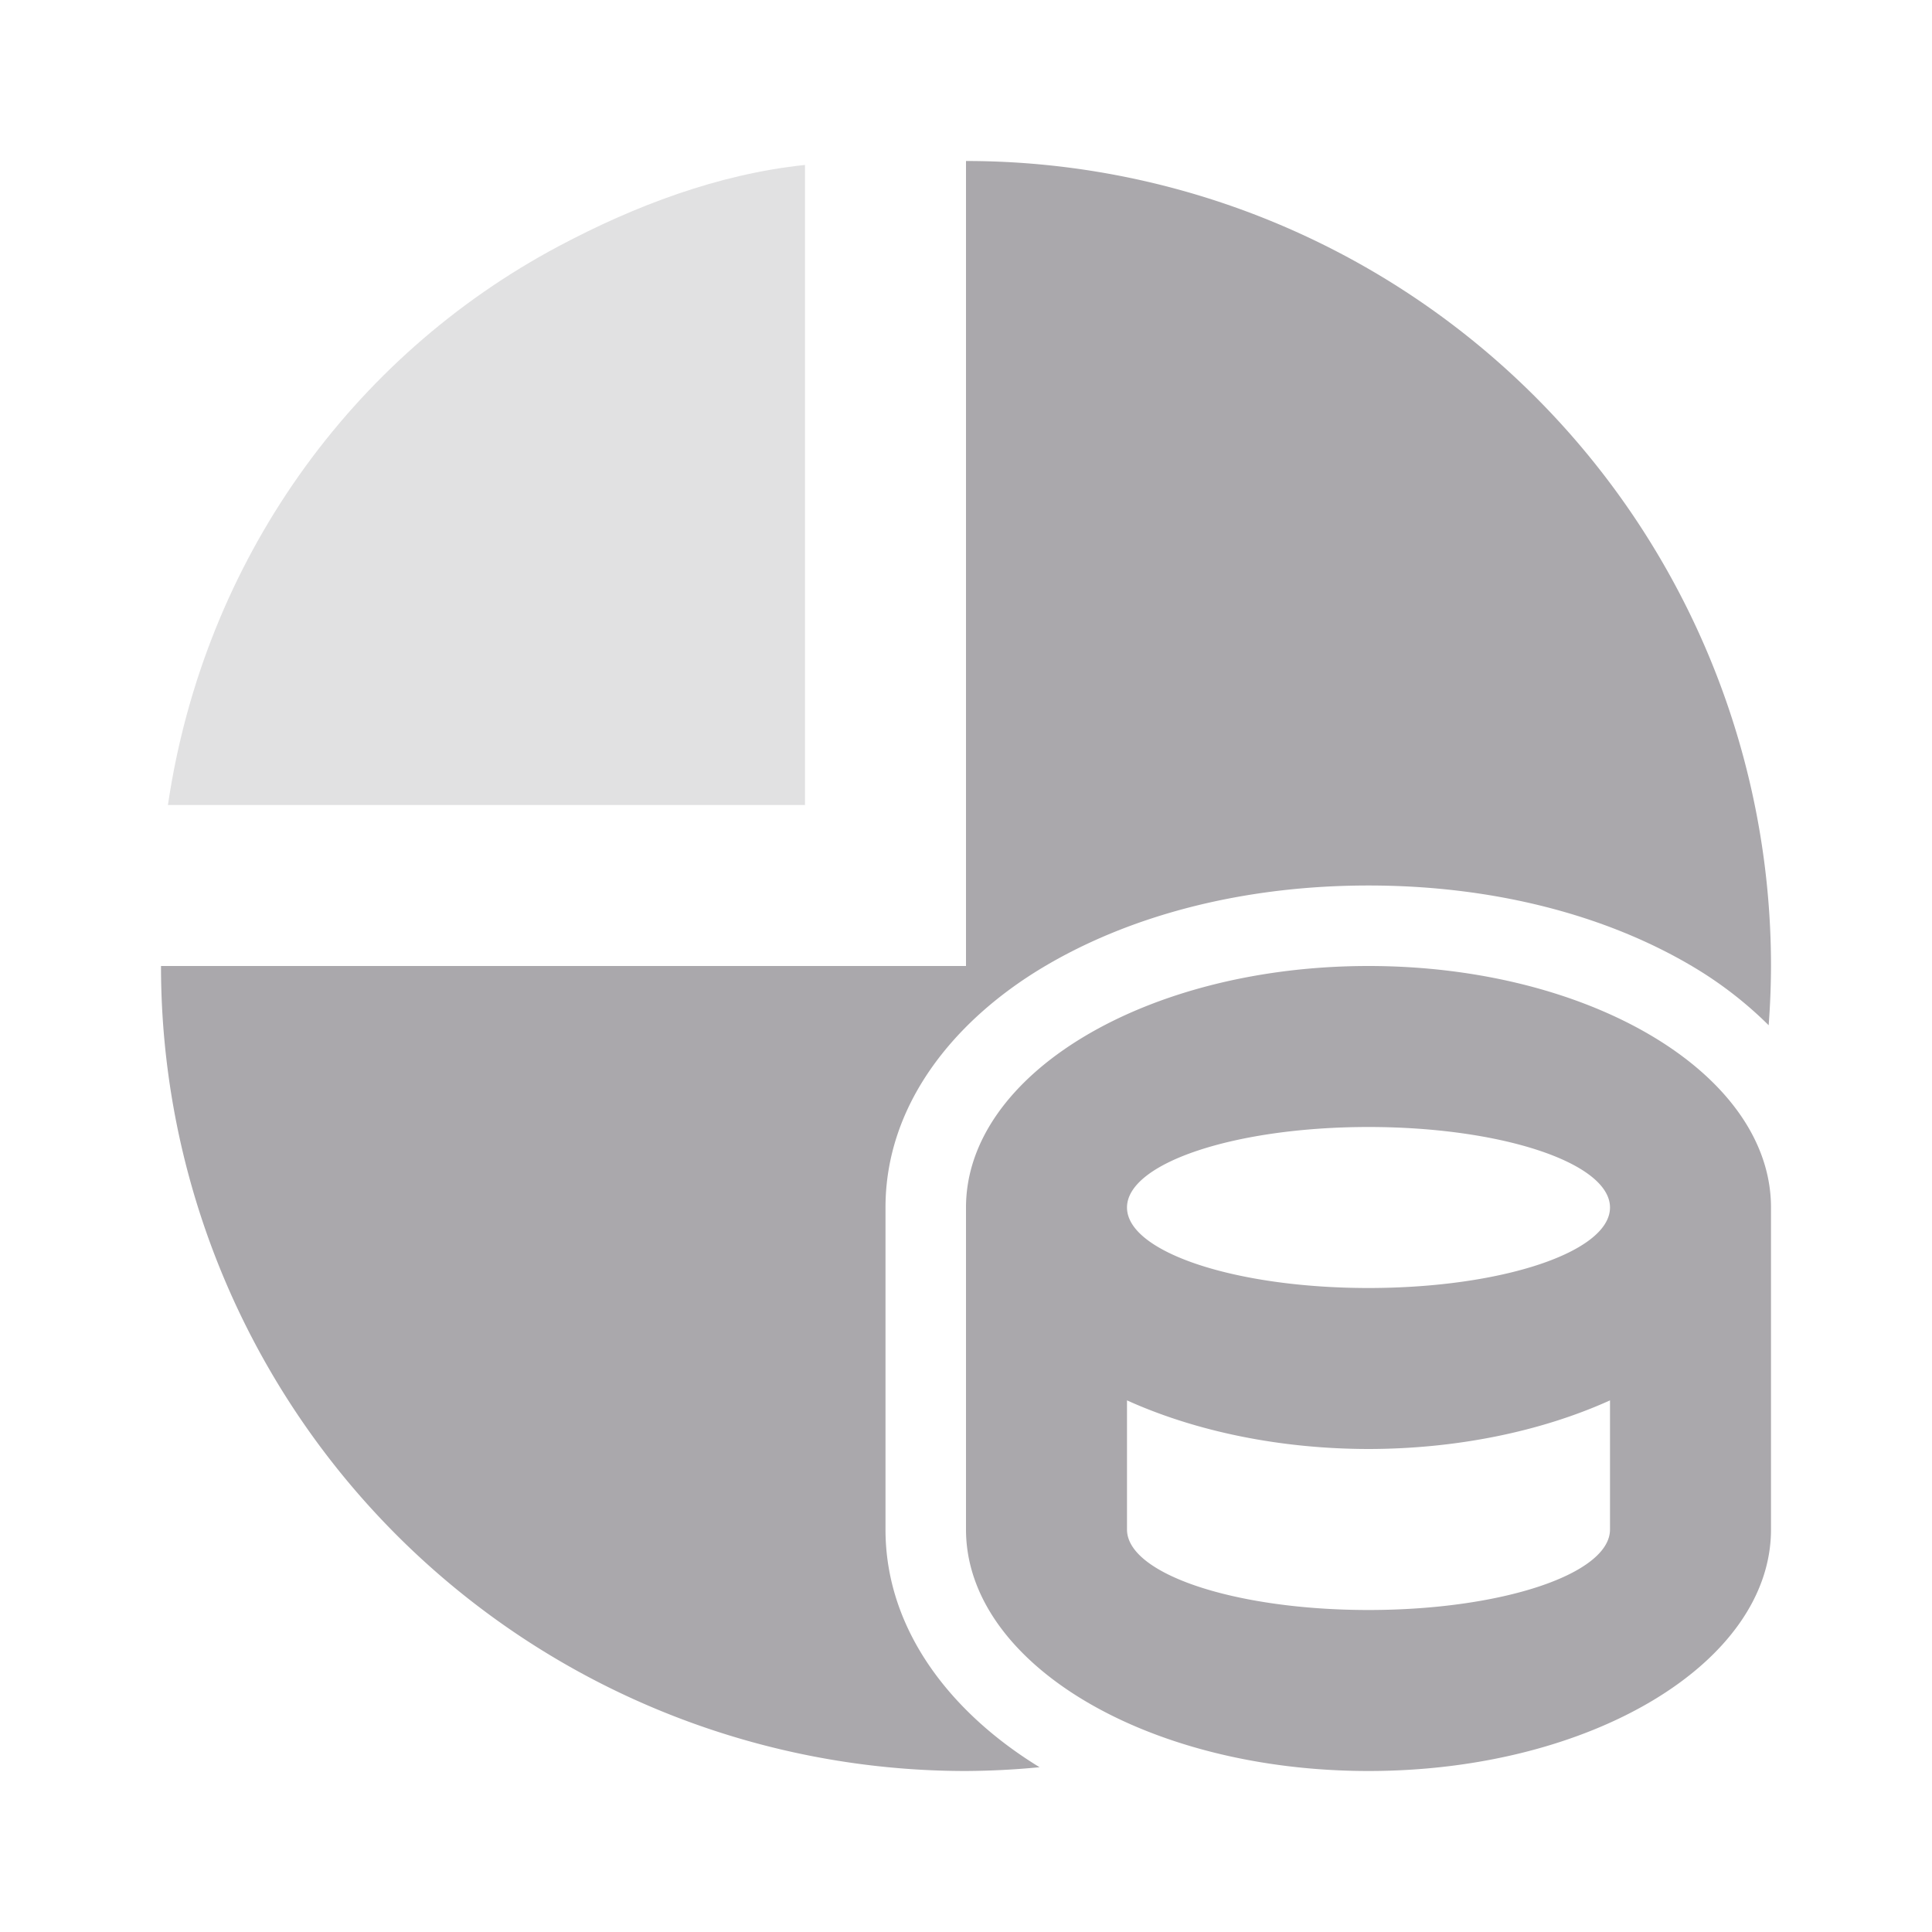 <svg viewBox="0 0 24 24" xmlns="http://www.w3.org/2000/svg"><g fill="#aaa8ac"><path d="m12 2v10h-10a10 10 0 0 0 10 10 10 10 0 0 0 .914-.047c-1.079-.659-1.914-1.689-1.914-2.953v-4c0-1.279.852-2.32 1.949-2.979 1.097-.658 2.508-1.021 4.051-1.021s2.954.363 4.051 1.021c.337.202.647.444.92.715a10 10 0 0 0 .029-.736 10 10 0 0 0 -10-10zm5 10c-2.761 0-5 1.343-5 3v4c0 1.657 2.239 3 5 3s5-1.343 5-3v-4c0-1.657-2.239-3-5-3zm0 2c1.657 0 3 .448 3 1s-1.343 1-3 1-3-.448-3-1 1.343-1 3-1zm-3 3.396c.865.391 1.917.603 3 .604 1.083-.001 2.135-.213 3-.604v1.604c0 .552-1.343 1-3 1s-3-.448-3-1z"/><path d="m10 2.049c-1.08.113-2.121.51-3.057 1.008-2.58 1.371-4.41 3.912-4.857 6.943h7.914z" opacity=".35"/></g></svg>